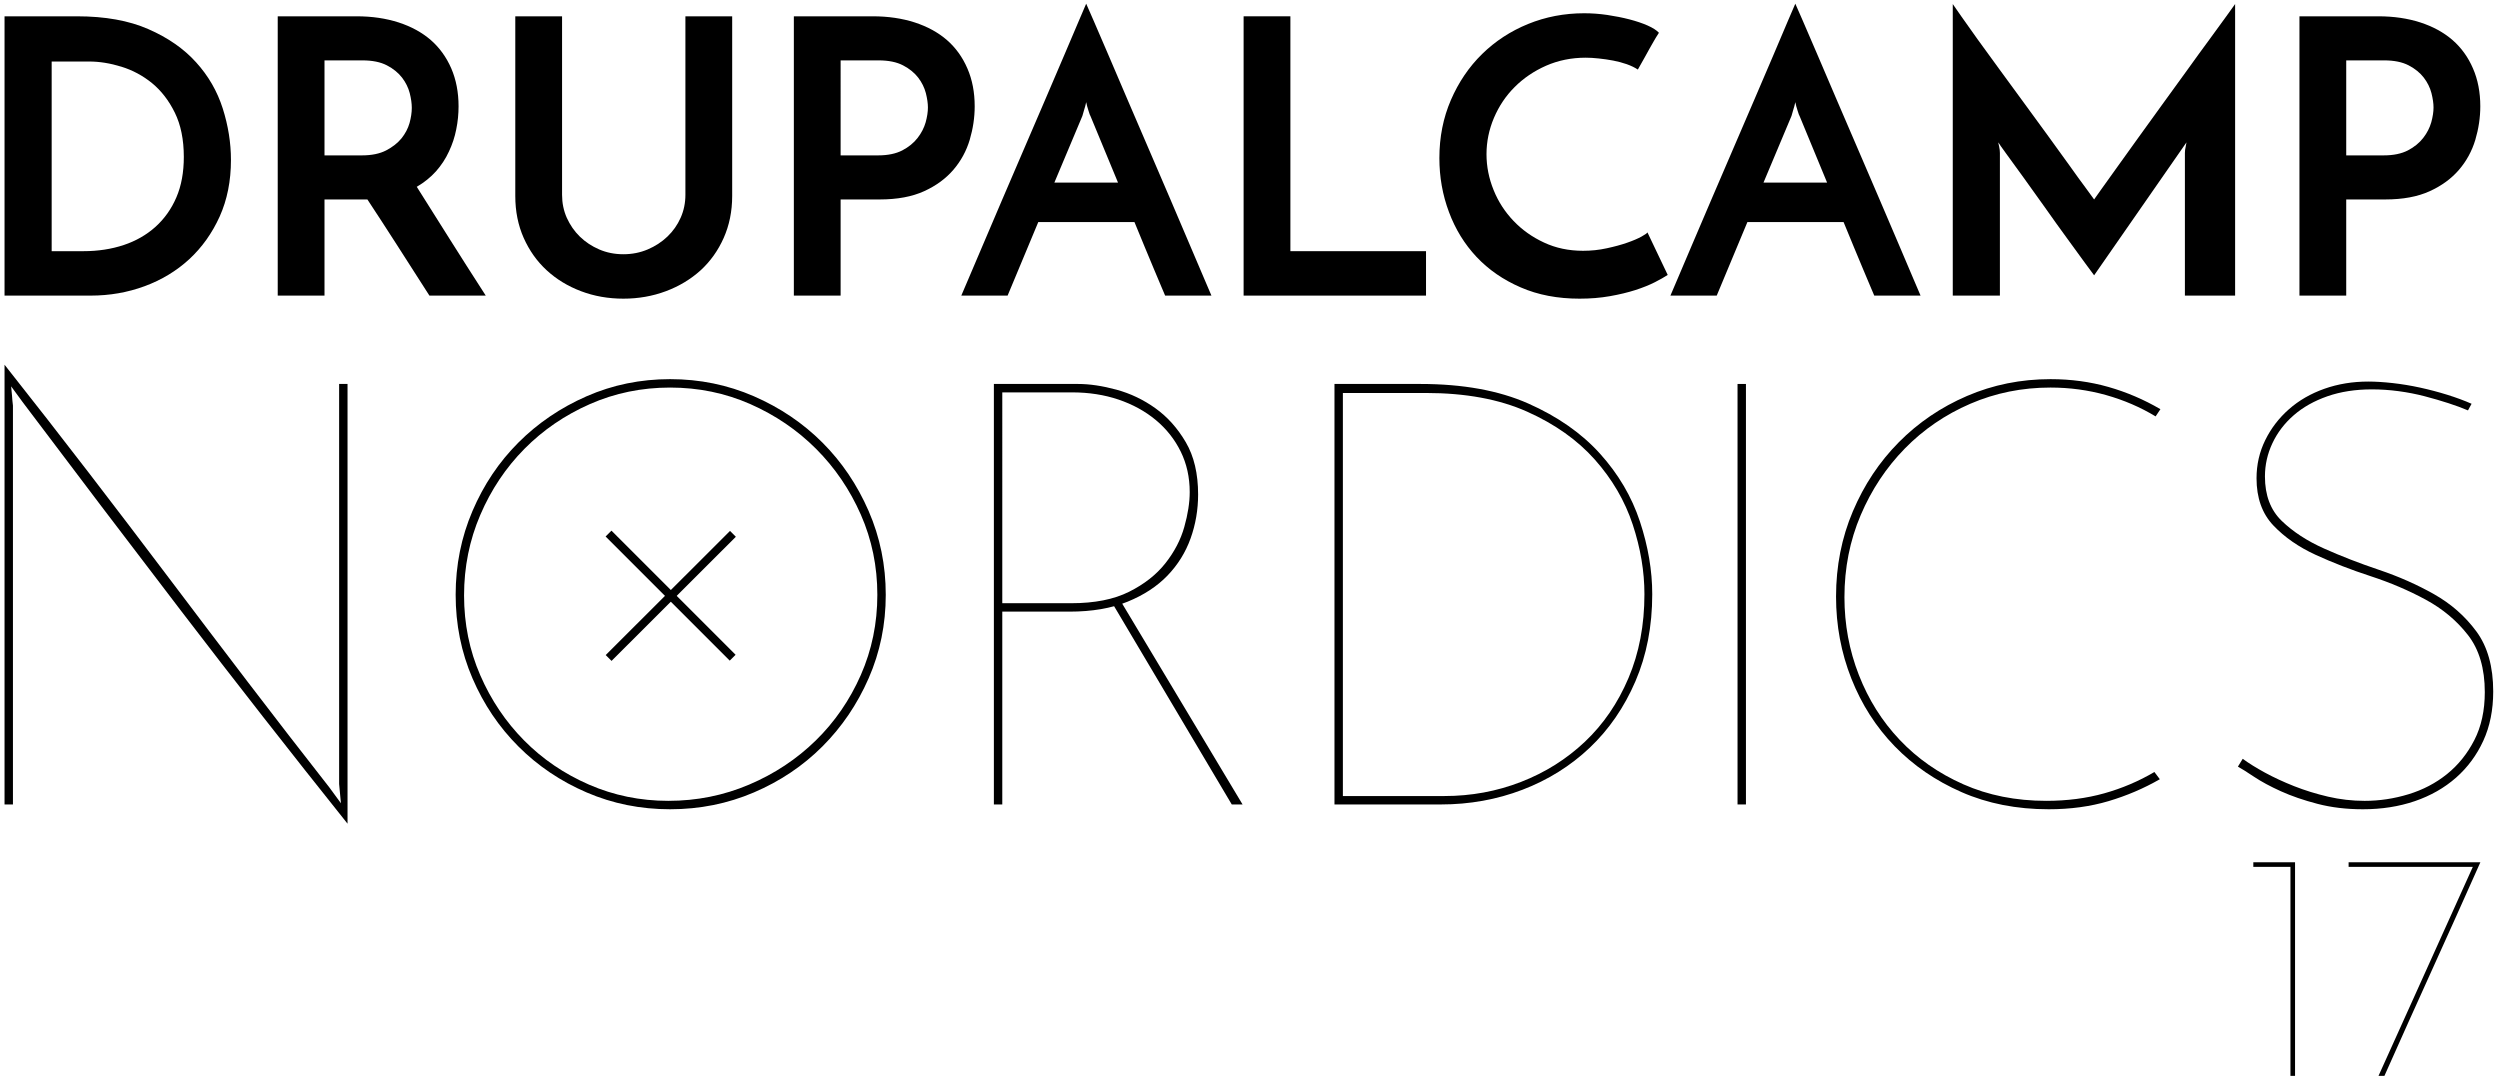 <?xml version="1.0" encoding="utf-8"?>
<!-- Generator: Adobe Illustrator 16.0.0, SVG Export Plug-In . SVG Version: 6.00 Build 0)  -->
<!DOCTYPE svg PUBLIC "-//W3C//DTD SVG 1.1//EN" "http://www.w3.org/Graphics/SVG/1.1/DTD/svg11.dtd">
<svg version="1.1" xmlns="http://www.w3.org/2000/svg" xmlns:xlink="http://www.w3.org/1999/xlink" x="0px" y="0px"
	 width="824.501px" height="356.039px" viewBox="0 0 824.501 356.039" enable-background="new 0 0 824.501 356.039"
	 xml:space="preserve">
<g id="Layer_1">
	<g>
		<g>
			<path d="M114.617,126.63V271.65c-18.888-23.642-37.145-46.985-54.777-70.035c-17.631-23.047-35.1-46.062-52.399-69.041
				c-0.663-0.925-1.288-1.783-1.882-2.577s-1.223-1.648-1.883-2.573c0.129,1.057,0.229,2.113,0.298,3.169
				c0.063,1.057,0.163,2.112,0.296,3.169v131.547H1.497v-145.02c9.509,12.022,18.751,23.874,27.735,35.563
				c8.979,11.689,17.83,23.312,26.546,34.866c8.718,11.562,17.434,23.05,26.151,34.472c8.718,11.427,17.633,22.949,26.744,34.573
				c0.66,0.924,1.289,1.779,1.883,2.573c0.594,0.793,1.219,1.652,1.883,2.577c-0.133-1.057-0.232-2.113-0.299-3.17
				s-0.166-2.112-0.297-3.173V126.63H114.617z"/>
			<path d="M150.275,196.167c0-9.774,1.848-18.983,5.547-27.636c3.695-8.647,8.748-16.178,15.156-22.584
				c6.404-6.404,13.898-11.488,22.484-15.258c8.585-3.761,17.763-5.646,27.539-5.646c9.771,0,18.982,1.885,27.635,5.646
				c8.649,3.77,16.178,8.854,22.584,15.258c6.404,6.406,11.492,13.937,15.256,22.584c3.763,8.652,5.647,17.861,5.647,27.636
				c0,9.777-1.885,18.952-5.647,27.538c-3.764,8.586-8.852,16.081-15.256,22.484c-6.406,6.408-13.935,11.461-22.584,15.156
				c-8.652,3.699-17.863,5.549-27.635,5.549c-9.776,0-18.954-1.85-27.539-5.549c-8.586-3.695-16.08-8.748-22.484-15.156
				c-6.408-6.403-11.461-13.898-15.156-22.484C152.123,215.119,150.275,205.944,150.275,196.167z M153.048,196.368
				c0,9.379,1.784,18.159,5.352,26.346c3.563,8.191,8.386,15.354,14.46,21.495c6.074,6.144,13.206,10.996,21.397,14.563
				c8.187,3.564,16.905,5.348,26.148,5.348c9.378,0,18.26-1.783,26.649-5.348c8.384-3.567,15.713-8.42,21.988-14.563
				c6.272-6.141,11.225-13.338,14.859-21.596c3.629-8.253,5.447-17.067,5.447-26.446c0-9.376-1.818-18.189-5.447-26.447
				c-3.635-8.253-8.555-15.481-14.76-21.691c-6.209-6.206-13.44-11.124-21.694-14.762c-8.255-3.63-17.071-5.448-26.446-5.448
				c-9.379,0-18.196,1.818-26.447,5.448c-8.258,3.638-15.455,8.556-21.596,14.762c-6.14,6.21-10.996,13.47-14.56,21.792
				C154.832,178.14,153.048,186.989,153.048,196.368z"/>
			<path d="M327.782,265.309V126.63h27.735c3.828,0,8.054,0.627,12.678,1.881c4.624,1.258,8.915,3.305,12.877,6.146
				c3.962,2.84,7.298,6.569,10.006,11.193c2.705,4.624,4.061,10.37,4.061,17.234c0,5.022-0.826,9.839-2.475,14.464
				c-1.655,4.619-4.195,8.713-7.63,12.281c-3.435,3.567-7.823,6.438-13.173,8.616s-11.723,3.271-19.117,3.271h-22.189v63.593
				H327.782z M330.555,198.941h22.782c7.659,0,13.999-1.254,19.021-3.766c5.016-2.507,9.013-5.646,11.984-9.409
				c2.973-3.766,5.055-7.755,6.241-11.984c1.188-4.225,1.784-8.056,1.784-11.492c0-4.882-0.99-9.34-2.971-13.371
				c-1.982-4.028-4.725-7.495-8.223-10.402c-3.503-2.901-7.597-5.149-12.283-6.736c-4.69-1.586-9.809-2.375-15.354-2.375h-22.982
				V198.941z M369.781,198.547l40.018,66.762h-3.564l-39.622-66.762H369.781z"/>
			<path d="M440.109,126.63h28.329c13.997,0,25.853,2.148,35.562,6.439c9.705,4.295,17.598,9.81,23.672,16.542
				c6.075,6.736,10.467,14.199,13.176,22.388c2.704,8.188,4.061,16.178,4.061,23.971c0,10.567-1.852,20.14-5.547,28.726
				c-3.699,8.587-8.718,15.884-15.056,21.893c-6.339,6.01-13.737,10.633-22.188,13.868c-8.454,3.238-17.434,4.853-26.944,4.853
				h-35.063V126.63z M476.363,262.534c8.846,0,17.266-1.548,25.258-4.655c7.988-3.1,15.023-7.526,21.099-13.271
				c6.075-5.746,10.862-12.746,14.362-21.003c3.498-8.254,5.252-17.463,5.252-27.635c0-7.53-1.289-15.188-3.863-22.98
				c-2.576-7.792-6.735-14.924-12.481-21.397c-5.747-6.47-13.208-11.751-22.387-15.849c-9.182-4.094-20.306-6.141-33.382-6.141
				h-27.34v132.932H476.363z"/>
			<path d="M573.04,126.63h2.772v138.679h-2.772V126.63z"/>
			<path d="M712.312,256.989c-5.283,3.037-10.931,5.447-16.938,7.231c-6.011,1.78-12.58,2.674-19.712,2.674
				c-10.567,0-20.142-1.885-28.726-5.646c-8.587-3.765-15.948-8.818-22.09-15.155c-6.141-6.343-10.896-13.771-14.264-22.292
				c-3.368-8.517-5.053-17.528-5.053-27.039c0-10.037,1.85-19.416,5.549-28.13c3.695-8.719,8.746-16.313,15.154-22.783
				c6.406-6.47,13.898-11.558,22.486-15.257c8.582-3.694,17.76-5.549,27.537-5.549c6.736,0,13.106,0.863,19.117,2.577
				c6.008,1.719,11.719,4.159,17.136,7.333c-0.265,0.395-0.528,0.789-0.792,1.188c-0.267,0.395-0.529,0.793-0.792,1.188
				c-5.021-3.038-10.47-5.383-16.345-7.035c-5.877-1.648-11.984-2.477-18.324-2.477c-9.381,0-18.197,1.784-26.448,5.348
				c-8.255,3.567-15.452,8.489-21.595,14.762c-6.141,6.276-10.994,13.604-14.561,21.989c-3.564,8.389-5.35,17.404-5.35,27.044
				c0,8.983,1.586,17.53,4.756,25.652c3.17,8.126,7.658,15.258,13.472,21.398c5.81,6.141,12.81,11.031,20.999,14.66
				c8.188,3.634,17.302,5.448,27.338,5.448c6.867,0,13.241-0.824,19.119-2.477c5.876-1.647,11.391-3.993,16.541-7.034
				L712.312,256.989z"/>
			<path d="M815.129,133.166l-1.189,2.183c-1.852-0.794-3.996-1.587-6.438-2.38c-2.444-0.793-5.053-1.551-7.825-2.279
				c-2.775-0.724-5.647-1.284-8.619-1.683c-2.971-0.395-5.912-0.592-8.814-0.592c-5.418,0-10.302,0.758-14.66,2.274
				c-4.359,1.521-8.059,3.603-11.095,6.245c-3.041,2.643-5.384,5.711-7.034,9.21c-1.652,3.501-2.477,7.166-2.477,10.996
				c0,6.21,1.85,11.094,5.549,14.66c3.695,3.564,8.351,6.605,13.967,9.112c5.613,2.508,11.654,4.854,18.125,7.031
				c6.471,2.179,12.514,4.855,18.129,8.025c5.612,3.169,10.268,7.267,13.967,12.285c3.697,5.019,5.546,11.62,5.546,19.811
				c0,6.075-1.089,11.488-3.268,16.243c-2.181,4.756-5.185,8.814-9.013,12.186c-3.834,3.365-8.357,5.942-13.572,7.727
				c-5.218,1.78-10.93,2.674-17.135,2.674c-5.418,0-10.401-0.596-14.959-1.784c-4.557-1.188-8.587-2.576-12.084-4.159
				c-3.502-1.586-6.439-3.169-8.816-4.755c-2.379-1.587-4.16-2.705-5.35-3.366l1.586-2.577c1.981,1.455,4.423,2.972,7.328,4.558
				c2.904,1.582,6.108,3.068,9.61,4.458c3.497,1.385,7.229,2.541,11.192,3.467c3.961,0.925,7.99,1.385,12.086,1.385
				c4.885,0,9.705-0.724,14.461-2.179c4.756-1.451,8.98-3.664,12.68-6.636c3.695-2.971,6.702-6.702,9.014-11.193
				c2.309-4.488,3.467-9.774,3.467-15.85c0-7.793-1.852-14.069-5.547-18.82c-3.699-4.756-8.355-8.648-13.969-11.689
				c-5.613-3.037-11.655-5.614-18.125-7.727c-6.473-2.112-12.516-4.458-18.128-7.035c-5.614-2.573-10.271-5.808-13.967-9.704
				c-3.698-3.896-5.546-9.081-5.546-15.551c0-4.488,0.955-8.683,2.873-12.583c1.911-3.893,4.521-7.294,7.823-10.199
				c3.3-2.905,7.196-5.154,11.689-6.74c4.488-1.584,9.312-2.376,14.462-2.376c2.377,0,5.051,0.166,8.023,0.495
				c2.971,0.333,5.975,0.828,9.016,1.485c3.035,0.662,6.041,1.455,9.013,2.376C810.076,131.123,812.75,132.114,815.129,133.166z"/>
		</g>
		<g>
			
				<rect x="219.84" y="167.413" transform="matrix(0.707 -0.707 0.707 0.707 -74.057 214.002)" width="2.726" height="57.903"/>
			<rect x="219.837" y="167.416" transform="matrix(0.707 0.708 -0.708 0.707 203.864 -98.91)" width="2.724" height="57.901"/>
		</g>
		<g>
			<path d="M743.146,285.901v-1.517h13.761v70.437h-1.517v-68.92H743.146z"/>
			<path d="M774.571,285.901v-1.517h43.454c-5.273,11.847-10.547,23.587-15.818,35.218c-5.277,11.635-10.551,23.374-15.824,35.219
				h-1.95c5.202-11.558,10.386-23.042,15.552-34.46c5.162-11.415,10.35-22.899,15.549-34.46H774.571z"/>
		</g>
		<g>
			<path d="M1.497,5.377h23.878c9.273,0,17.126,1.408,23.562,4.233c6.459,2.825,11.686,6.457,15.73,10.938
				c4.055,4.466,6.975,9.526,8.791,15.214c1.805,5.685,2.709,11.357,2.709,16.994c0,6.919-1.232,13.118-3.717,18.65
				c-2.497,5.511-5.851,10.211-10.035,14.08c-4.219,3.882-9.143,6.846-14.734,8.908c-5.614,2.062-11.511,3.096-17.758,3.096H1.497
				V5.377z M27.532,82.838c4.794,0,9.212-0.678,13.27-2.027c4.032-1.348,7.524-3.352,10.479-6.002
				c2.941-2.65,5.252-5.896,6.893-9.731c1.641-3.831,2.449-8.276,2.449-13.326c0-5.719-0.996-10.587-2.967-14.595
				c-1.969-4.009-4.477-7.244-7.5-9.728C47.107,24.944,43.731,23.138,40.04,22c-3.704-1.148-7.245-1.71-10.621-1.71H17.04v62.548
				H27.532z"/>
			<path d="M91.594,97.491V5.377h26.034c5.065,0,9.66,0.681,13.845,2.027c4.149,1.352,7.69,3.281,10.607,5.805
				c2.896,2.53,5.135,5.648,6.753,9.355c1.594,3.703,2.402,7.875,2.402,12.506c0,2.52-0.245,5.054-0.763,7.584
				c-0.49,2.534-1.3,4.972-2.414,7.324c-1.078,2.357-2.508,4.527-4.266,6.521c-1.771,1.969-3.893,3.68-6.342,5.111
				c1.851,2.941,3.68,5.835,5.449,8.648c1.77,2.824,3.564,5.664,5.369,8.523c1.805,2.871,3.682,5.827,5.616,8.86
				c1.933,3.026,4.044,6.308,6.316,9.849h-18.579c-3.785-5.897-7.361-11.477-10.725-16.739c-3.377-5.263-6.623-10.258-9.729-14.971
				h-1.277H107.02v31.71H91.594z M107.02,51.244h12.379c3.188,0,5.836-0.549,7.959-1.641c2.1-1.099,3.787-2.422,5.065-3.981
				c1.241-1.56,2.132-3.238,2.648-5.053c0.491-1.819,0.738-3.483,0.738-4.995c0-1.429-0.222-3.045-0.681-4.864
				c-0.469-1.803-1.312-3.518-2.533-5.112c-1.229-1.594-2.894-2.951-4.992-4.043c-2.098-1.091-4.795-1.641-8.076-1.641H107.02
				V51.244z"/>
			<path d="M205.592,98.5c-4.981,0-9.637-0.819-13.975-2.464c-4.336-1.641-8.098-3.936-11.299-6.88
				c-3.213-2.952-5.742-6.517-7.597-10.68c-1.853-4.171-2.778-8.779-2.778-13.844V5.377h15.427v58.88
				c0,2.709,0.517,5.216,1.56,7.584c1.078,2.356,2.484,4.423,4.303,6.191c1.816,1.771,3.949,3.176,6.389,4.232
				c2.438,1.053,5.086,1.583,7.971,1.583c2.859,0,5.533-0.53,8.018-1.583c2.485-1.057,4.641-2.461,6.494-4.232
				c1.852-1.769,3.316-3.835,4.361-6.191c1.055-2.368,1.582-4.875,1.582-7.584V5.377h15.426v59.256
				c0,5.064-0.949,9.673-2.802,13.844c-1.853,4.163-4.396,7.728-7.618,10.68c-3.26,2.944-7.059,5.239-11.441,6.88
				C215.227,97.681,210.539,98.5,205.592,98.5z"/>
			<path d="M261.812,97.491V5.377h26.034c5.064,0,9.67,0.681,13.844,2.027c4.148,1.352,7.689,3.281,10.609,5.805
				c2.895,2.53,5.146,5.648,6.74,9.355c1.617,3.703,2.414,7.875,2.414,12.506c0,3.703-0.562,7.398-1.643,11.055
				c-1.1,3.668-2.882,6.949-5.368,9.855c-2.495,2.909-5.695,5.266-9.67,7.081c-3.974,1.807-8.839,2.72-14.664,2.72h-12.872v31.71
				H261.812z M277.236,51.244h12.38c3.188,0,5.837-0.549,7.96-1.641c2.098-1.099,3.786-2.473,5.051-4.113
				c1.266-1.629,2.146-3.362,2.66-5.169c0.494-1.815,0.739-3.432,0.739-4.864c0-1.346-0.223-2.928-0.679-4.747
				c-0.471-1.803-1.314-3.518-2.533-5.112c-1.229-1.594-2.896-2.951-4.993-4.043c-2.099-1.091-4.794-1.641-8.089-1.641h-12.496
				V51.244z"/>
			<path d="M384.261,97.491c-0.271-0.585-0.704-1.642-1.337-3.154c-0.633-1.524-1.418-3.373-2.345-5.567
				c-0.925-2.19-1.933-4.605-3.024-7.255c-1.088-2.662-2.238-5.417-3.41-8.276h-31.722l-10.115,24.253h-15.272
				c0.327-0.763,1.123-2.639,2.402-5.626c1.254-2.991,2.836-6.694,4.734-11.113c1.889-4.419,4.011-9.345,6.307-14.793
				c2.322-5.428,4.713-10.962,7.139-16.611c2.45-5.637,4.83-11.182,7.15-16.622c2.311-5.425,4.42-10.351,6.318-14.77
				c1.887-4.418,3.471-8.138,4.736-11.124c1.266-2.991,2.074-4.864,2.403-5.614c0.327,0.75,1.149,2.623,2.462,5.614
				c1.301,2.986,2.906,6.706,4.793,11.124c1.9,4.419,4.01,9.345,6.318,14.77c2.322,5.44,4.702,10.985,7.15,16.622
				c2.426,5.649,4.818,11.184,7.14,16.611c2.299,5.448,4.419,10.374,6.307,14.793c1.898,4.419,3.481,8.122,4.736,11.113
				c1.276,2.987,2.074,4.863,2.403,5.626H384.261z M347.734,60.214h20.983l-9.097-21.979c-0.107-0.08-0.306-0.657-0.633-1.71
				c-0.353-1.045-0.598-1.992-0.763-2.836c-0.164,0.844-0.434,1.791-0.762,2.836c-0.329,1.053-0.493,1.63-0.493,1.71L347.734,60.214
				z"/>
			<path d="M410.143,97.491V5.377h15.428v77.461h44.731v14.653H410.143z"/>
			<path d="M550.012,90.669c-1.008,0.669-2.426,1.479-4.231,2.402c-1.818,0.926-3.95,1.781-6.437,2.589
				c-2.484,0.798-5.285,1.467-8.415,2.021c-3.108,0.549-6.437,0.819-9.976,0.819c-7.234,0-13.74-1.229-19.447-3.729
				c-5.744-2.483-10.572-5.823-14.547-10.045c-3.951-4.21-6.988-9.132-9.085-14.781c-2.122-5.653-3.165-11.584-3.165-17.807
				c0-6.914,1.266-13.302,3.797-19.152c2.533-5.852,5.943-10.904,10.293-15.168c4.338-4.245,9.389-7.554,15.168-9.909
				c5.768-2.353,11.933-3.537,18.51-3.537c2.531,0,5.064,0.186,7.631,0.562c2.568,0.387,4.994,0.866,7.279,1.455
				c2.264,0.595,4.279,1.264,6,2.026c1.713,0.764,2.967,1.56,3.729,2.392c-0.763,1.184-1.36,2.155-1.771,2.905
				c-0.434,0.763-0.867,1.549-1.336,2.346c-0.446,0.797-0.961,1.702-1.501,2.72c-0.562,1.011-1.337,2.392-2.345,4.163
				c-1.008-0.669-2.238-1.269-3.656-1.771c-1.441-0.503-2.942-0.901-4.49-1.196c-1.559-0.294-3.143-0.525-4.748-0.692
				c-1.605-0.174-3.023-0.255-4.301-0.255c-4.701,0-9.062,0.89-13.07,2.646c-3.997,1.772-7.457,4.116-10.35,7.023
				c-2.92,2.905-5.182,6.295-6.836,10.164c-1.641,3.878-2.461,7.874-2.461,12.015c0,4.031,0.785,7.971,2.346,11.813
				c1.547,3.834,3.738,7.208,6.563,10.164c2.813,2.957,6.165,5.335,10.058,7.14c3.855,1.807,8.159,2.719,12.87,2.719
				c2.696,0,5.298-0.271,7.831-0.831c2.531-0.542,4.771-1.149,6.704-1.83c1.935-0.666,3.517-1.347,4.735-2.016
				c1.231-0.681,1.866-1.139,1.971-1.394L550.012,90.669z"/>
			<path d="M618.13,97.491c-0.271-0.585-0.704-1.642-1.337-3.154c-0.645-1.524-1.418-3.373-2.345-5.567
				c-0.927-2.19-1.935-4.605-3.024-7.255c-1.091-2.662-2.238-5.417-3.41-8.276h-31.722l-10.116,24.253h-15.273
				c0.328-0.763,1.125-2.639,2.402-5.626c1.256-2.991,2.838-6.694,4.725-11.113c1.9-4.419,4.009-9.345,6.318-14.793
				c2.322-5.428,4.713-10.962,7.139-16.611c2.45-5.637,4.83-11.182,7.15-16.622c2.309-5.425,4.432-10.351,6.32-14.77
				c1.885-4.418,3.48-8.138,4.721-11.124c1.279-2.991,2.088-4.864,2.418-5.614c0.326,0.75,1.146,2.623,2.46,5.614
				c1.3,2.986,2.907,6.706,4.794,11.124c1.889,4.419,4.01,9.345,6.318,14.77c2.322,5.44,4.713,10.985,7.15,16.622
				c2.428,5.649,4.818,11.184,7.139,16.611c2.309,5.448,4.42,10.374,6.32,14.793c1.885,4.419,3.469,8.122,4.722,11.113
				c1.278,2.987,2.076,4.863,2.403,5.626H618.13z M581.604,60.214h20.97l-9.083-21.979c-0.107-0.08-0.306-0.657-0.635-1.71
				c-0.351-1.045-0.598-1.992-0.76-2.836c-0.165,0.844-0.436,1.791-0.764,2.836c-0.328,1.053-0.492,1.63-0.492,1.71L581.604,60.214z
				"/>
			<path d="M644.023,1.333c0.422,0.585,1.36,1.912,2.766,3.986c1.442,2.062,3.235,4.581,5.369,7.572
				c2.158,3.003,4.572,6.307,7.221,9.929c2.648,3.621,5.346,7.305,8.089,11.055c2.732,3.749,5.403,7.41,8.017,10.984
				c2.614,3.584,4.971,6.856,7.082,9.798c2.085,2.94,3.879,5.417,5.357,7.387c1.486,1.992,2.391,3.234,2.717,3.737
				c0.166-0.259,0.928-1.323,2.287-3.234c1.338-1.888,3.036-4.269,5.111-7.14c2.062-2.848,4.408-6.117,7.021-9.785
				c2.613-3.672,5.299-7.387,8.077-11.187c2.778-3.783,5.484-7.533,8.147-11.24c2.648-3.703,5.098-7.068,7.338-10.106
				c2.227-3.033,4.09-5.603,5.615-7.712c1.521-2.109,2.482-3.459,2.904-4.044v96.158H720.58V50.485c0-0.681,0.082-1.385,0.27-2.147
				c0.164-0.758,0.248-1.218,0.248-1.381l-30.457,43.84c-0.41-0.504-1.441-1.9-3.081-4.171c-1.652-2.275-3.599-4.973-5.886-8.091
				c-2.285-3.104-4.664-6.459-7.197-10.045c-2.531-3.576-4.923-6.903-7.139-9.975c-2.238-3.085-4.139-5.7-5.697-7.845
				c-1.557-2.144-2.426-3.385-2.591-3.714c0,0.163,0.083,0.623,0.271,1.381c0.165,0.763,0.246,1.467,0.246,2.147v47.006h-15.543
				V1.333z"/>
			<path d="M758.36,97.491V5.377h26.034c5.066,0,9.672,0.681,13.846,2.027c4.15,1.352,7.689,3.281,10.607,5.805
				c2.896,2.53,5.146,5.648,6.741,9.355c1.616,3.703,2.414,7.875,2.414,12.506c0,3.703-0.563,7.398-1.642,11.055
				c-1.102,3.668-2.884,6.949-5.368,9.855c-2.497,2.909-5.697,5.266-9.671,7.081c-3.975,1.807-8.838,2.72-14.663,2.72h-12.872v31.71
				H758.36z M773.787,51.244h12.379c3.188,0,5.837-0.549,7.959-1.641c2.1-1.099,3.786-2.473,5.054-4.113
				c1.265-1.629,2.144-3.362,2.659-5.169c0.492-1.815,0.74-3.432,0.74-4.864c0-1.346-0.224-2.928-0.682-4.747
				c-0.469-1.803-1.312-3.518-2.532-5.112c-1.23-1.594-2.895-2.951-4.993-4.043c-2.098-1.091-4.795-1.641-8.088-1.641h-12.496
				V51.244z"/>
		</g>
	</g>
</g>
<g id="Layer_2">
</g>
</svg>
